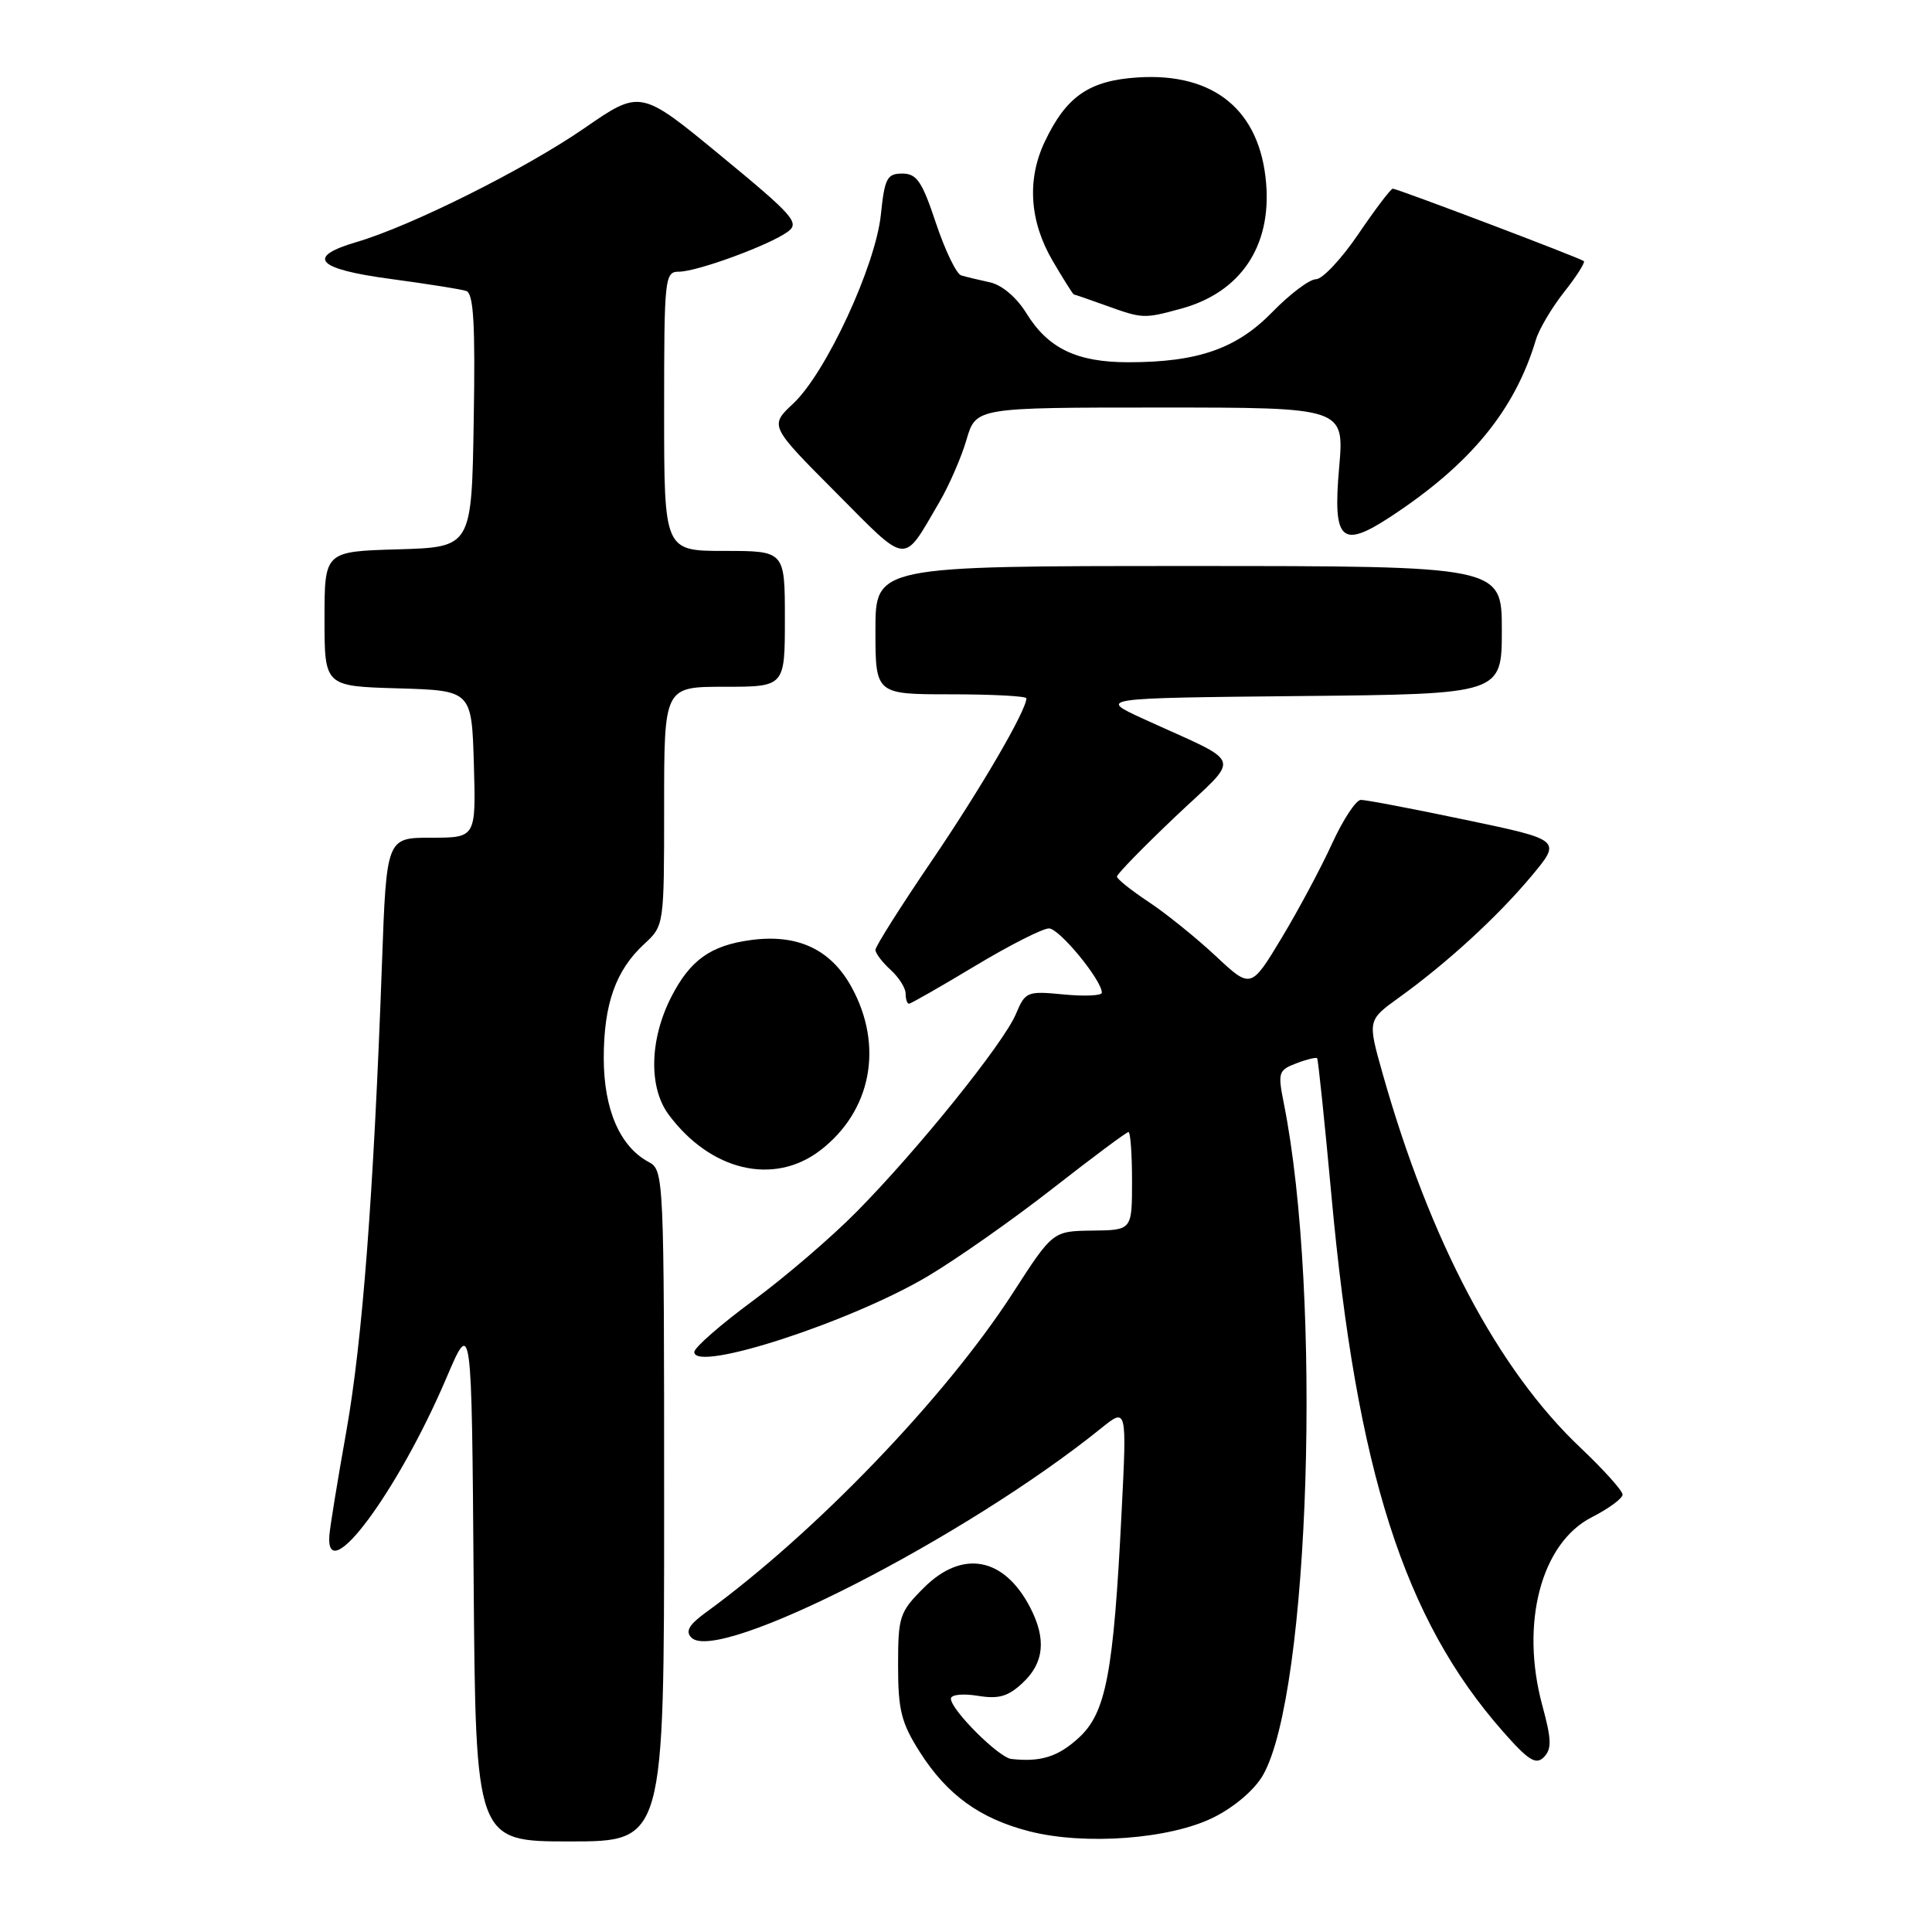 <?xml version="1.0" encoding="UTF-8" standalone="no"?>
<!DOCTYPE svg PUBLIC "-//W3C//DTD SVG 1.1//EN" "http://www.w3.org/Graphics/SVG/1.1/DTD/svg11.dtd" >
<svg xmlns="http://www.w3.org/2000/svg" xmlns:xlink="http://www.w3.org/1999/xlink" version="1.1" viewBox="0 0 256 256">
 <g >
 <path fill="currentColor"
d=" M 88.00 199.54 C 88.00 155.71 87.97 155.05 85.95 153.97 C 82.14 151.93 80.01 147.00 80.00 140.22 C 80.00 133.05 81.59 128.56 85.37 125.08 C 88.00 122.65 88.00 122.63 88.00 106.83 C 88.00 91.00 88.00 91.00 96.00 91.00 C 104.00 91.00 104.00 91.00 104.00 82.00 C 104.00 73.00 104.00 73.00 96.00 73.00 C 88.00 73.00 88.00 73.00 88.00 54.50 C 88.00 36.78 88.08 36.00 89.96 36.00 C 92.37 36.00 101.97 32.48 104.39 30.70 C 106.00 29.53 105.14 28.56 95.51 20.63 C 84.86 11.85 84.86 11.85 77.41 17.00 C 69.60 22.39 54.48 29.95 47.25 32.07 C 40.47 34.06 41.93 35.65 51.75 36.96 C 56.56 37.61 61.07 38.32 61.77 38.55 C 62.75 38.86 62.99 42.83 62.77 55.73 C 62.50 72.50 62.50 72.50 52.75 72.79 C 43.00 73.07 43.00 73.07 43.00 82.00 C 43.00 90.93 43.00 90.93 52.75 91.21 C 62.50 91.50 62.50 91.50 62.79 101.25 C 63.07 111.00 63.07 111.00 57.14 111.00 C 51.21 111.00 51.21 111.00 50.61 127.75 C 49.51 158.24 48.02 177.67 45.89 189.66 C 44.73 196.17 43.71 202.40 43.64 203.50 C 43.15 210.54 52.74 197.61 59.14 182.61 C 62.50 174.72 62.50 174.72 62.76 209.36 C 63.03 244.00 63.03 244.00 75.51 244.00 C 88.00 244.00 88.00 244.00 88.00 199.54 Z  M 160.80 240.82 C 163.57 239.44 166.23 237.17 167.35 235.22 C 173.56 224.34 175.20 171.63 170.11 146.18 C 169.30 142.12 169.40 141.80 171.76 140.90 C 173.14 140.37 174.39 140.07 174.53 140.22 C 174.66 140.37 175.52 148.60 176.43 158.50 C 179.78 194.94 186.06 214.56 199.10 229.38 C 202.55 233.30 203.52 233.90 204.58 232.82 C 205.63 231.74 205.59 230.49 204.37 226.00 C 201.41 215.11 204.20 204.47 210.92 201.04 C 213.17 199.90 215.00 198.54 215.00 198.04 C 215.00 197.53 212.50 194.75 209.45 191.86 C 198.51 181.52 189.49 164.47 183.20 142.24 C 181.21 135.19 181.21 135.19 185.35 132.20 C 191.71 127.63 198.41 121.48 202.88 116.14 C 206.93 111.30 206.93 111.30 194.22 108.64 C 187.22 107.17 180.97 105.98 180.32 105.99 C 179.68 105.99 177.97 108.59 176.52 111.75 C 175.08 114.91 172.07 120.55 169.83 124.27 C 165.75 131.04 165.75 131.04 161.07 126.66 C 158.50 124.26 154.51 121.04 152.20 119.51 C 149.89 117.98 148.00 116.47 148.00 116.15 C 148.00 115.82 151.49 112.25 155.75 108.20 C 164.54 99.86 165.06 101.46 151.50 95.25 C 145.50 92.50 145.50 92.50 172.25 92.23 C 199.00 91.97 199.00 91.97 199.00 83.48 C 199.00 75.00 199.00 75.00 157.50 75.00 C 116.00 75.00 116.00 75.00 116.00 83.50 C 116.00 92.00 116.00 92.00 126.00 92.00 C 131.50 92.00 136.00 92.24 136.00 92.53 C 136.00 94.14 129.98 104.47 123.46 114.06 C 119.36 120.09 116.00 125.40 116.00 125.86 C 116.00 126.31 116.90 127.50 118.00 128.50 C 119.10 129.50 120.00 130.92 120.00 131.65 C 120.00 132.39 120.20 133.00 120.44 133.00 C 120.68 133.00 124.62 130.75 129.19 128.00 C 133.76 125.25 138.18 123.01 139.00 123.02 C 140.38 123.04 146.00 129.88 146.00 131.54 C 146.00 131.93 143.73 132.04 140.95 131.77 C 136.08 131.30 135.86 131.39 134.60 134.39 C 132.96 138.26 121.64 152.33 113.56 160.51 C 110.23 163.90 104.01 169.23 99.75 172.37 C 95.49 175.51 92.00 178.56 92.00 179.15 C 92.00 181.91 112.71 175.18 122.95 169.10 C 126.80 166.81 134.25 161.58 139.50 157.47 C 144.76 153.36 149.27 150.00 149.53 150.00 C 149.79 150.00 150.00 152.93 150.00 156.50 C 150.00 163.00 150.00 163.00 144.75 163.06 C 139.50 163.13 139.50 163.13 134.22 171.31 C 125.28 185.16 108.03 203.11 93.50 213.68 C 91.29 215.29 90.79 216.16 91.61 216.99 C 95.10 220.53 127.91 203.77 145.91 189.25 C 149.32 186.50 149.32 186.50 148.61 200.50 C 147.55 221.72 146.55 226.95 142.96 230.25 C 140.21 232.78 137.91 233.51 134.00 233.07 C 132.33 232.88 126.00 226.56 126.00 225.08 C 126.00 224.55 127.56 224.38 129.54 224.70 C 132.36 225.16 133.58 224.80 135.54 222.96 C 138.35 220.32 138.66 217.17 136.51 213.01 C 133.04 206.31 127.51 205.29 122.40 210.40 C 119.19 213.61 119.00 214.19 119.00 220.70 C 119.00 226.59 119.42 228.28 121.88 232.15 C 125.48 237.82 129.84 240.98 136.40 242.66 C 143.76 244.54 155.05 243.69 160.80 240.82 Z  M 108.66 152.45 C 115.47 147.25 117.13 138.59 112.82 130.77 C 110.07 125.78 105.67 123.73 99.50 124.56 C 94.14 125.28 91.44 127.22 88.93 132.13 C 86.07 137.75 85.93 144.08 88.59 147.68 C 94.13 155.15 102.51 157.14 108.66 152.45 Z  M 124.49 66.50 C 125.77 64.30 127.39 60.59 128.07 58.25 C 129.32 54.00 129.32 54.00 153.73 54.00 C 178.14 54.00 178.14 54.00 177.44 61.98 C 176.59 71.69 177.72 72.76 184.27 68.46 C 194.86 61.50 200.73 54.35 203.52 45.00 C 203.93 43.62 205.61 40.79 207.25 38.70 C 208.90 36.62 210.07 34.77 209.87 34.60 C 209.37 34.18 185.15 25.00 184.55 25.00 C 184.29 25.00 182.24 27.70 180.00 31.00 C 177.76 34.30 175.23 37.00 174.37 37.00 C 173.52 37.00 170.93 38.95 168.61 41.33 C 163.88 46.20 158.73 48.00 149.51 48.00 C 142.69 48.00 138.89 46.18 136.01 41.52 C 134.71 39.41 132.77 37.76 131.17 37.41 C 129.70 37.09 127.98 36.68 127.36 36.49 C 126.73 36.30 125.23 33.19 124.02 29.57 C 122.18 24.04 121.48 23.00 119.56 23.00 C 117.54 23.00 117.22 23.61 116.72 28.43 C 116.02 35.23 109.44 49.41 105.12 53.46 C 101.96 56.42 101.96 56.42 110.73 65.23 C 120.48 75.03 119.55 74.94 124.49 66.50 Z  M 156.50 40.90 C 164.35 38.76 168.47 32.69 167.77 24.29 C 166.97 14.63 160.89 9.61 150.76 10.26 C 144.32 10.67 141.29 12.76 138.44 18.77 C 136.05 23.80 136.42 29.33 139.48 34.56 C 140.91 37.00 142.18 39.01 142.29 39.02 C 142.41 39.02 144.30 39.68 146.50 40.47 C 151.41 42.24 151.56 42.25 156.50 40.90 Z "/>
</g>
</svg>